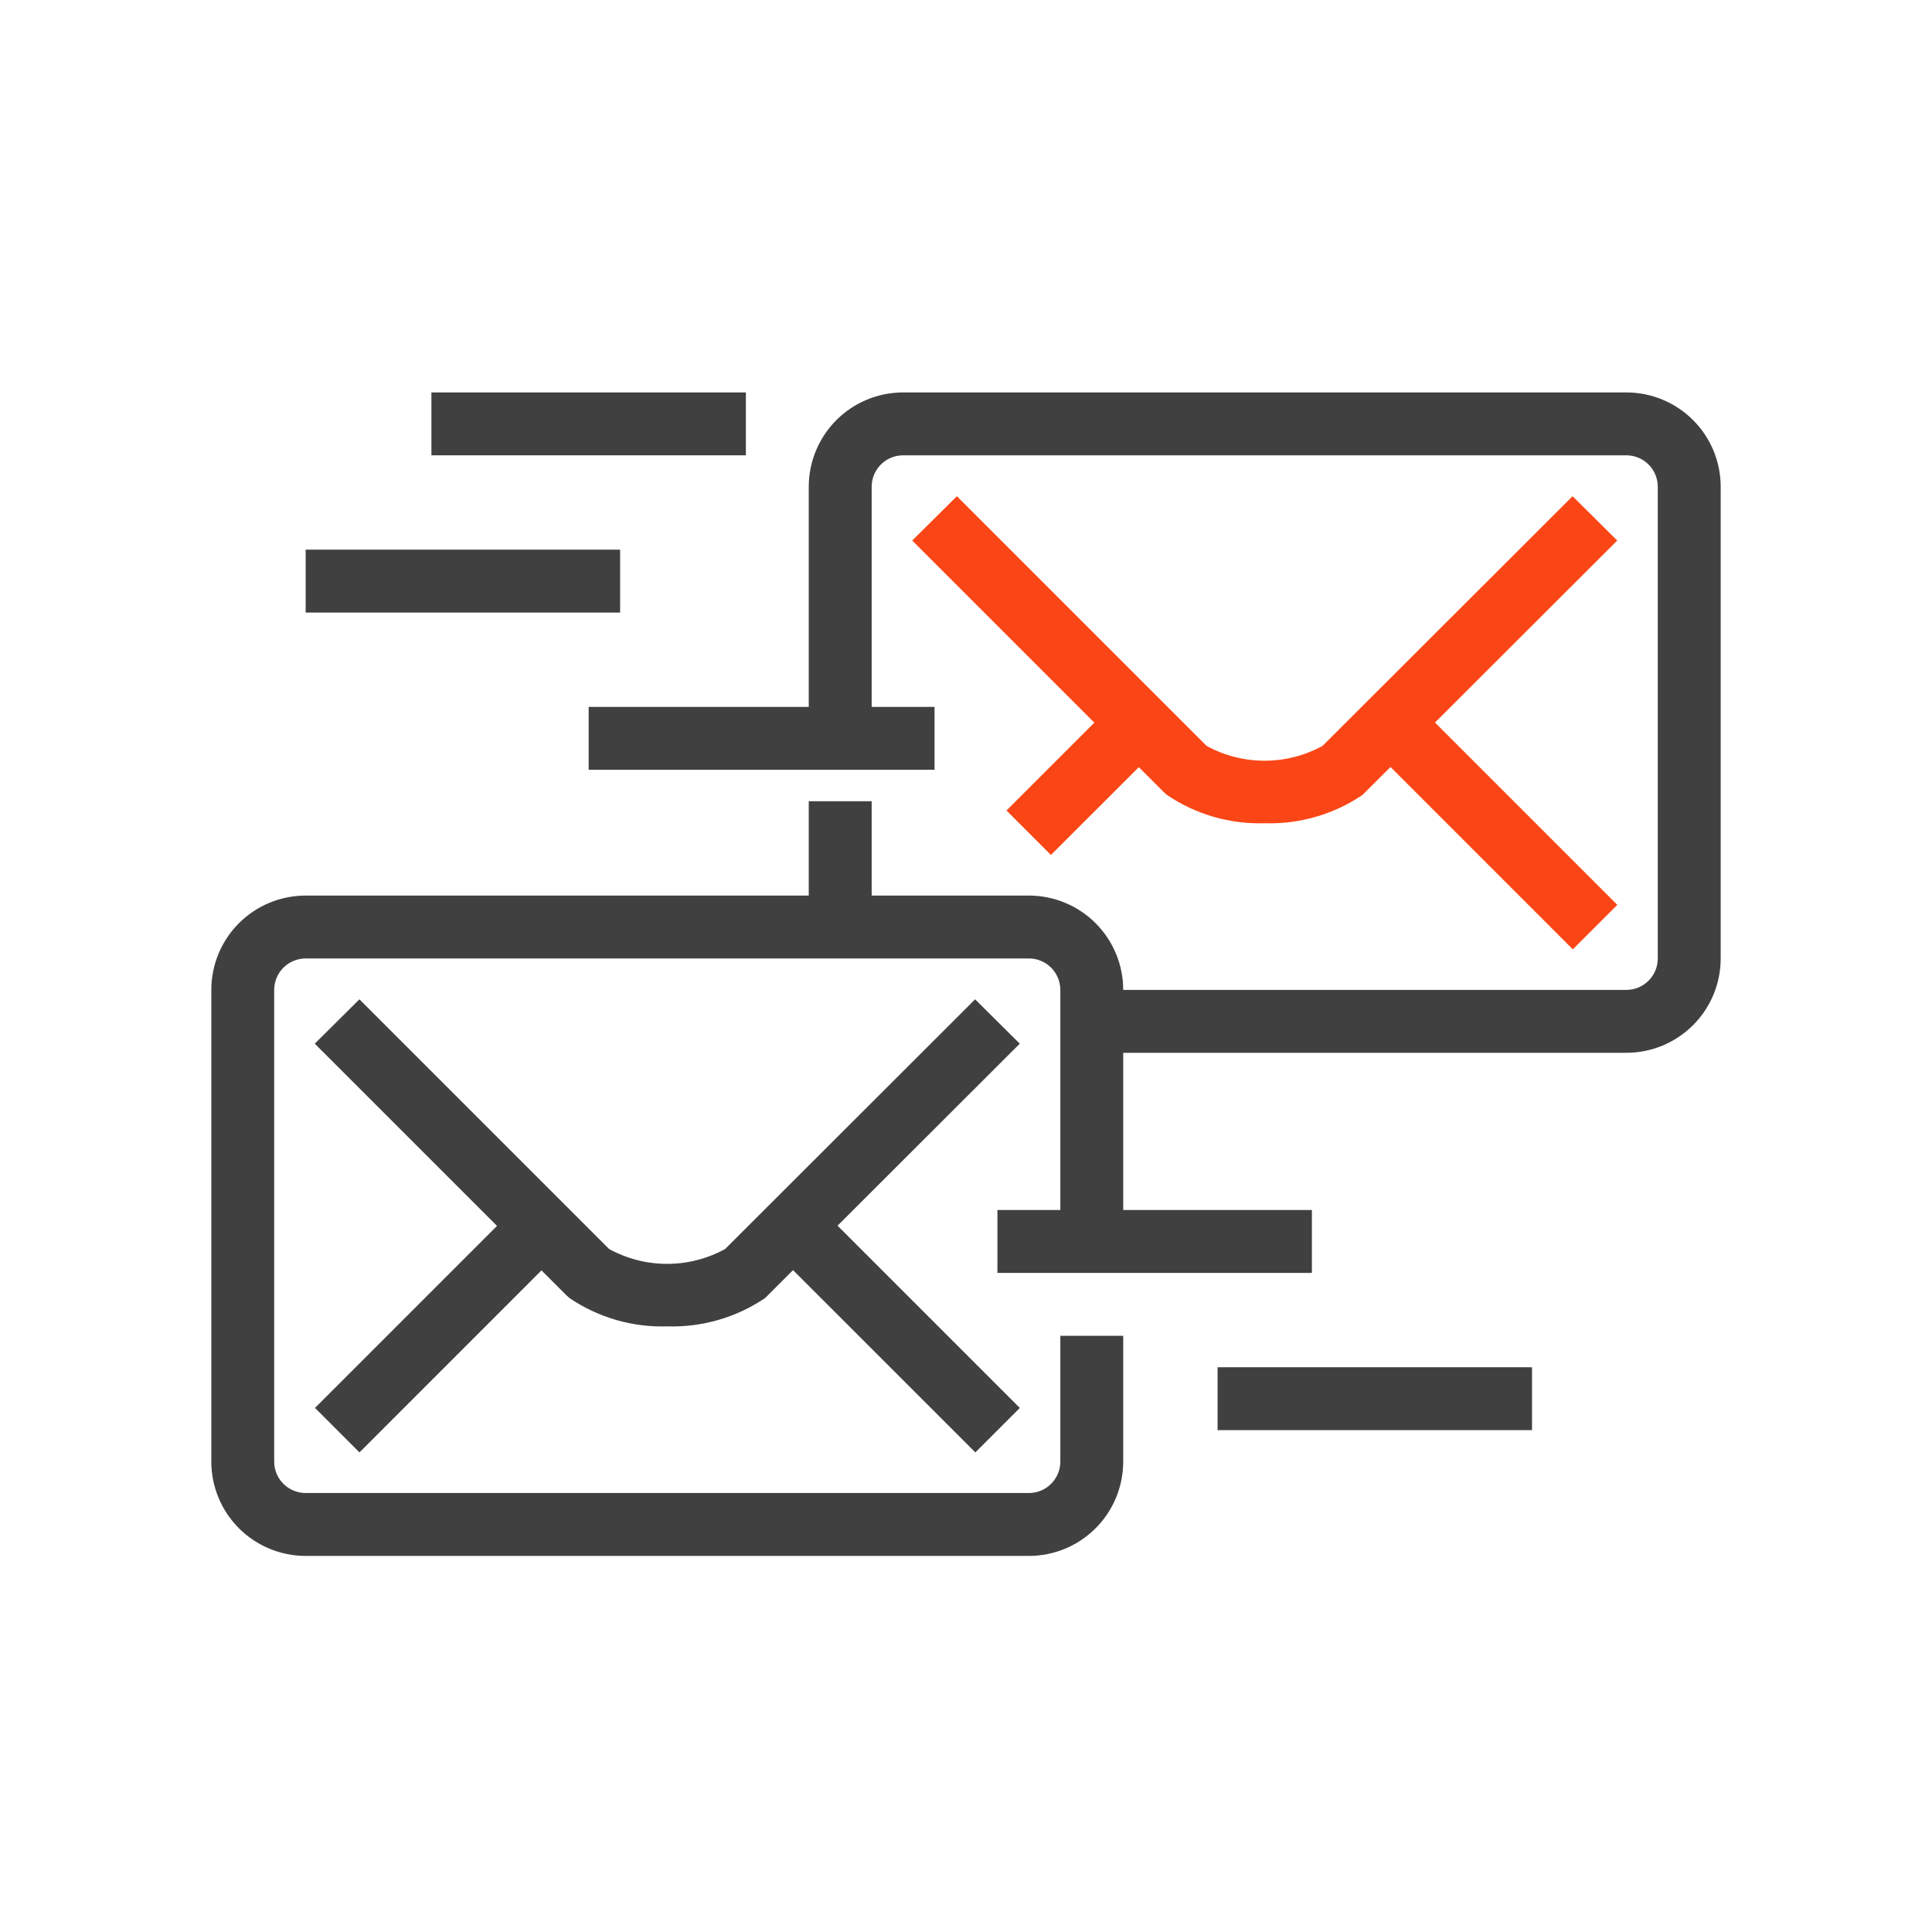 <svg width="64" height="64" viewBox="0 0 64 64" fill="none" xmlns="http://www.w3.org/2000/svg">
<path d="M16.688 40.386L10.435 46.639L11.908 48.113L18.161 41.859L16.688 40.386Z" fill="#404040"/>
<path d="M34.083 51.542H10.125C9.296 51.542 8.501 51.212 7.915 50.626C7.329 50.04 7 49.245 7 48.417V32.792C7 31.963 7.329 31.168 7.915 30.582C8.501 29.996 9.296 29.667 10.125 29.667H34.083C34.912 29.667 35.707 29.996 36.293 30.582C36.879 31.168 37.208 31.963 37.208 32.792V41.125H35.125V32.792C35.125 32.515 35.015 32.251 34.82 32.055C34.625 31.86 34.36 31.75 34.083 31.75H10.125C9.849 31.75 9.584 31.86 9.388 32.055C9.193 32.251 9.083 32.515 9.083 32.792V48.417C9.083 48.693 9.193 48.958 9.388 49.153C9.584 49.349 9.849 49.458 10.125 49.458H34.083C34.36 49.458 34.625 49.349 34.82 49.153C35.015 48.958 35.125 48.693 35.125 48.417V44.25H37.208V48.417C37.208 49.245 36.879 50.04 36.293 50.626C35.707 51.212 34.912 51.542 34.083 51.542Z" fill="#404040"/>
<path d="M22.104 43.938C20.953 43.975 19.819 43.647 18.865 43L18.761 42.906L10.427 34.573L11.906 33.104L20.177 41.375C20.766 41.698 21.427 41.867 22.099 41.867C22.771 41.867 23.432 41.698 24.021 41.375L32.302 33.104L33.781 34.573L25.344 43C24.39 43.645 23.256 43.973 22.104 43.938V43.938Z" fill="#404040"/>
<path d="M27.529 40.386L26.056 41.86L32.31 48.113L33.783 46.64L27.529 40.386Z" fill="#404040"/>
<path d="M36.464 23.726L33.341 26.849L34.814 28.322L37.938 25.199L36.464 23.726Z" fill="#FA4616"/>
<path d="M28.875 26.542H26.791V30.708H28.875V26.542Z" fill="#404040"/>
<path d="M53.875 34.875H36.166V32.792H53.875C54.151 32.792 54.416 32.682 54.611 32.487C54.807 32.291 54.916 32.026 54.916 31.75V16.125C54.916 15.849 54.807 15.584 54.611 15.388C54.416 15.193 54.151 15.083 53.875 15.083H29.916C29.64 15.083 29.375 15.193 29.18 15.388C28.985 15.584 28.875 15.849 28.875 16.125V24.458H26.791V16.125C26.791 15.296 27.121 14.501 27.707 13.915C28.293 13.329 29.088 13 29.916 13H53.875C54.704 13 55.498 13.329 56.084 13.915C56.671 14.501 57 15.296 57 16.125V31.75C57 32.579 56.671 33.374 56.084 33.96C55.498 34.546 54.704 34.875 53.875 34.875V34.875Z" fill="#404040"/>
<path d="M41.896 27.271C40.744 27.308 39.61 26.98 38.656 26.333L38.552 26.24L30.219 17.906L31.698 16.438L39.969 24.708C40.558 25.031 41.219 25.2 41.891 25.2C42.562 25.2 43.223 25.031 43.812 24.708L52.094 16.438L53.573 17.906L45.135 26.333C44.181 26.979 43.047 27.307 41.896 27.271V27.271Z" fill="#FA4616"/>
<path d="M47.322 23.721L45.849 25.194L52.102 31.448L53.575 29.975L47.322 23.721Z" fill="#FA4616"/>
<path d="M30.958 23.417H19.5V25.5H30.958V23.417Z" fill="#404040"/>
<path d="M20.542 18.208H10.125V20.292H20.542V18.208Z" fill="#404040"/>
<path d="M24.708 13H14.291V15.083H24.708V13Z" fill="#404040"/>
<path d="M50.75 45.292H40.334V47.375H50.75V45.292Z" fill="#404040"/>
<path d="M43.458 40.083H33.041V42.167H43.458V40.083Z" fill="#404040"/>
</svg>
